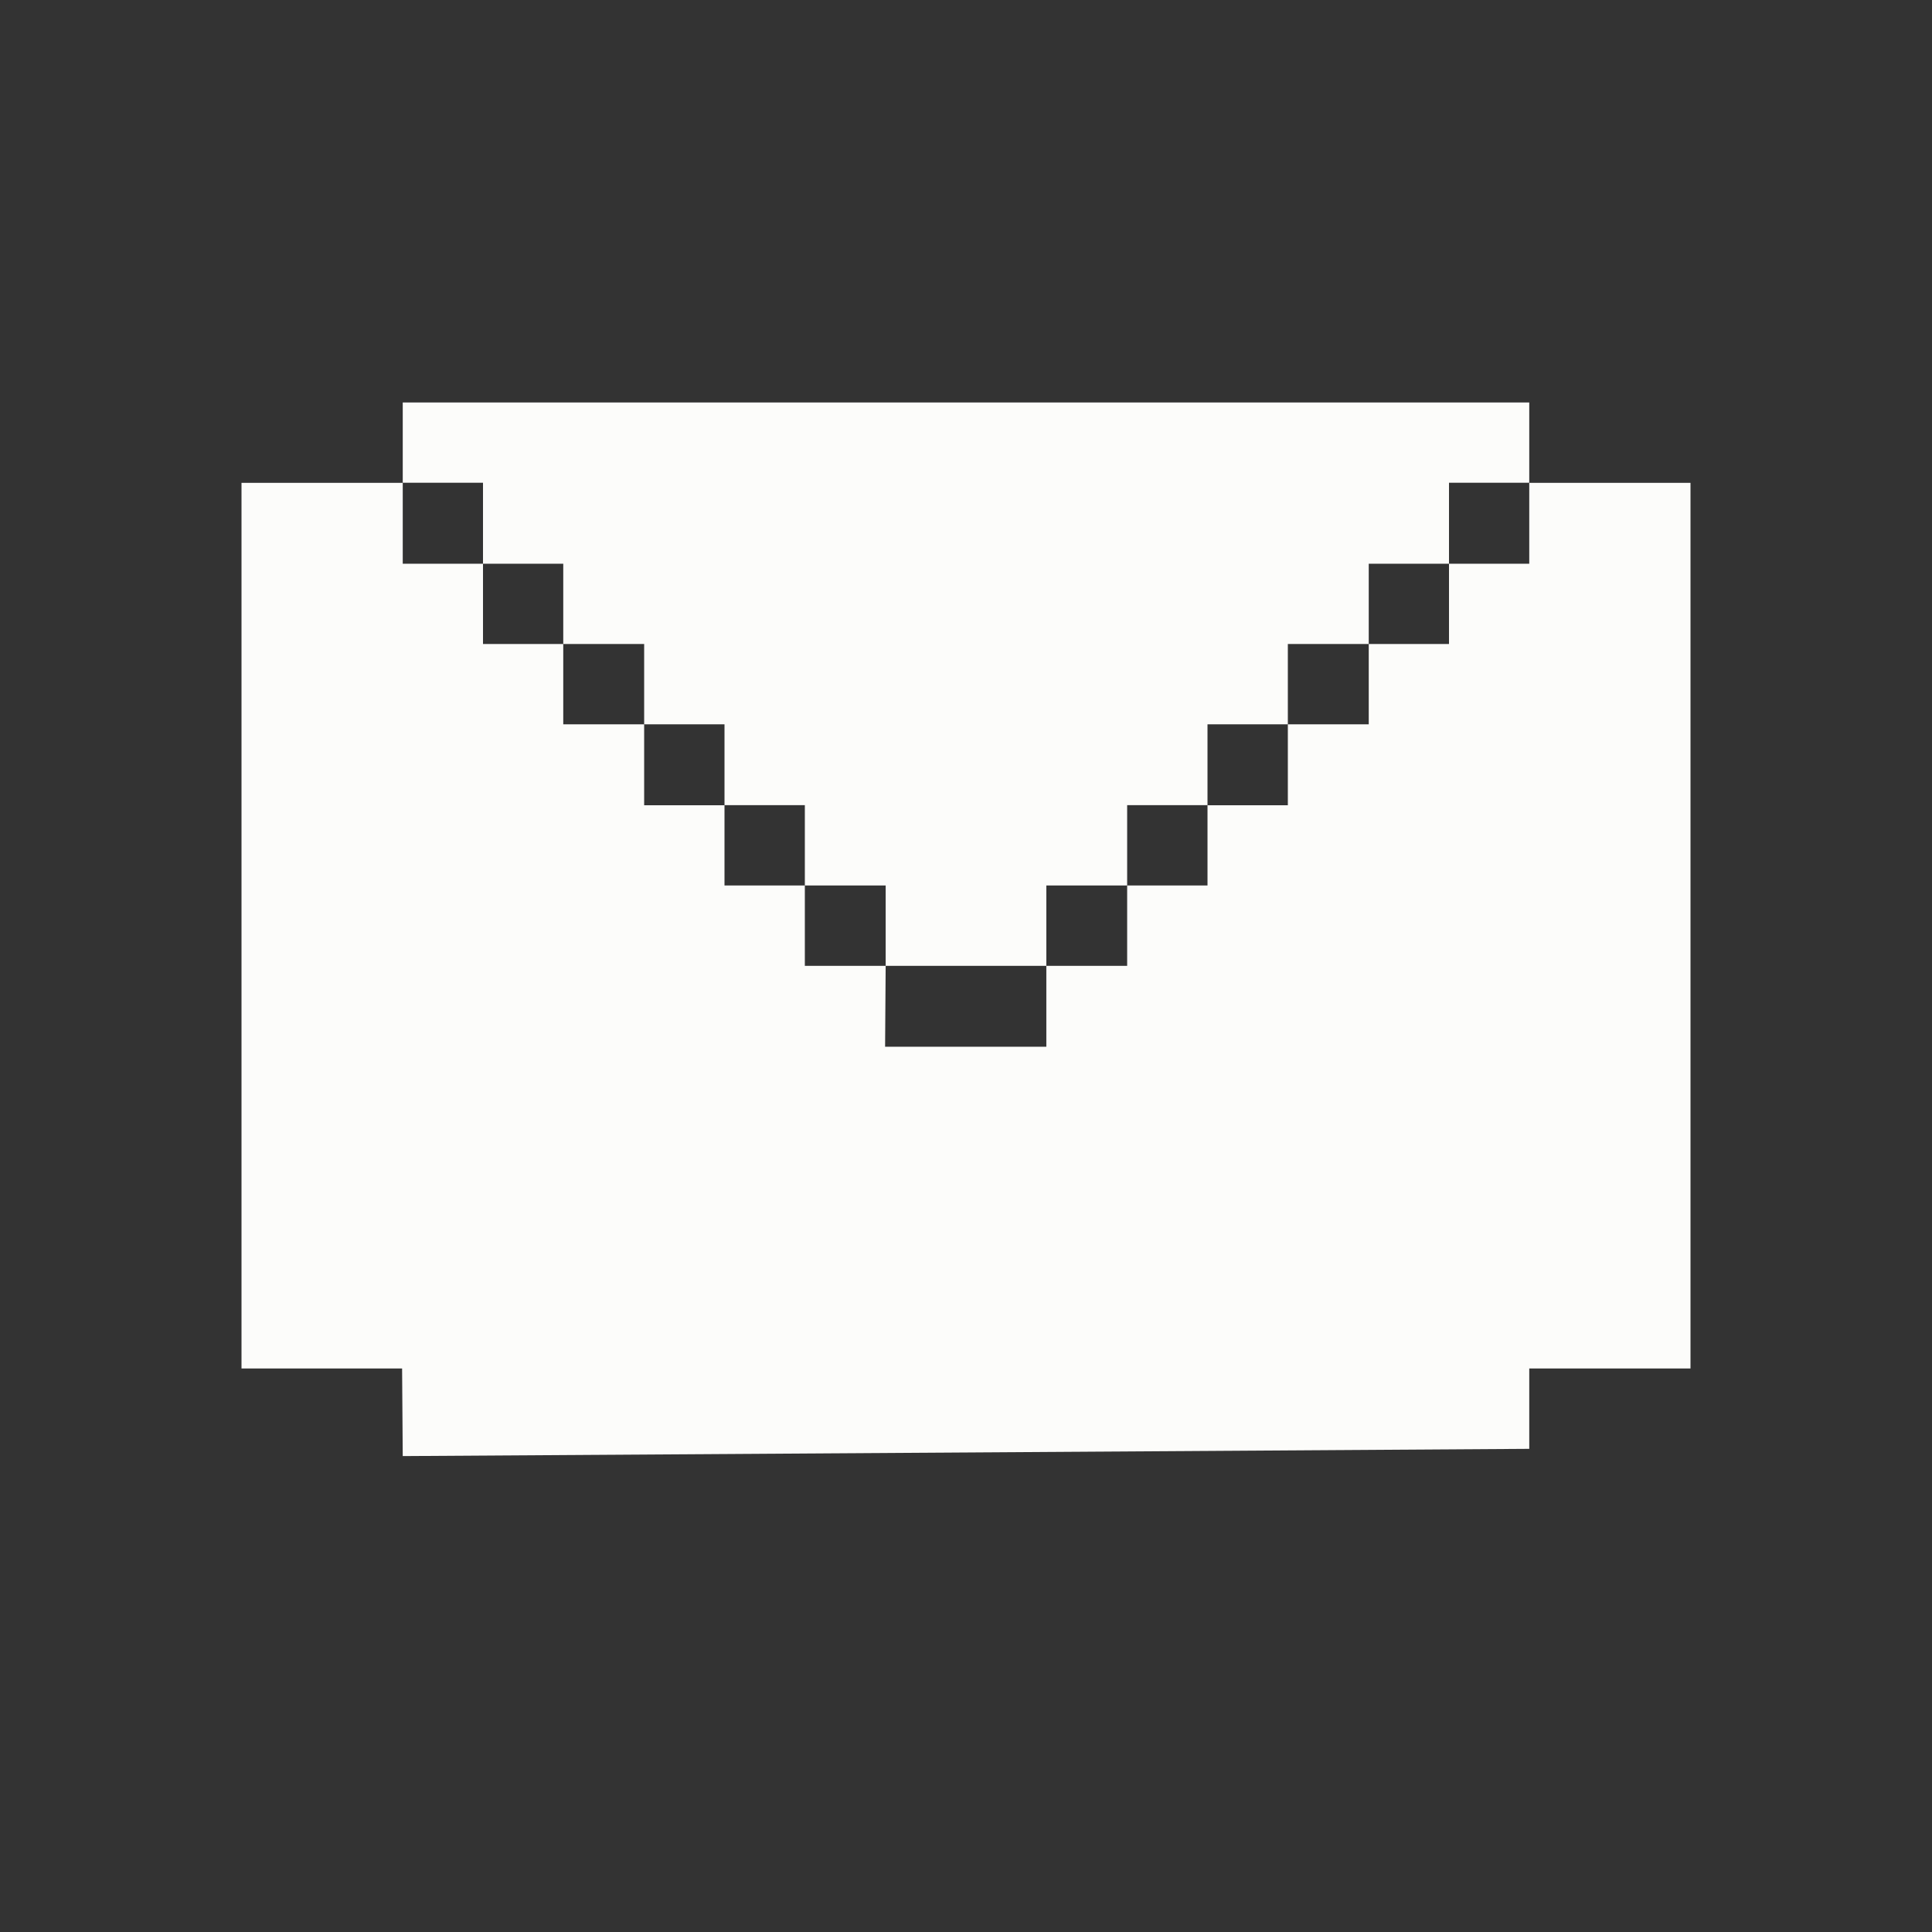 <svg width="100%" height="100%" viewBox="0 0 24 24" fill="none" xmlns="http://www.w3.org/2000/svg">
<rect x="0" y="0" width="24" height="24" fill="#333333" stroke="none"/>
<g clip-path="url(#clip0_84_9347)">
<path d="M5.003 5.998V7.003H6V8H6.997V8.998H8.002V10.003H9V11H9.998V11.998H11.002L10.995 13.003H12.998V11.998H14.002V11H15V10.003H15.998V8.998H17.003V8H18V7.003H18.997V5.998H21V17H18.997V17.998L5.003 18.088L4.995 17H3V5.998H5.003Z" fill="#FCFCFA"/>
<path d="M18.997 5V5.997H18V7.003H17.003V8H15.998V8.998H15V10.002H14.002V11H12.998V11.998H11.002V11H9.998V10.002H9V8.998H8.002V8H6.997V7.003H6V5.997H5.003V5H18.997Z" fill="#FCFCFA"/>
</g>
<defs>
<clipPath id="clip0_84_9347">
<rect width="18" height="13.088" fill="white" transform="translate(3 5)"/>
</clipPath>
</defs>
</svg>
